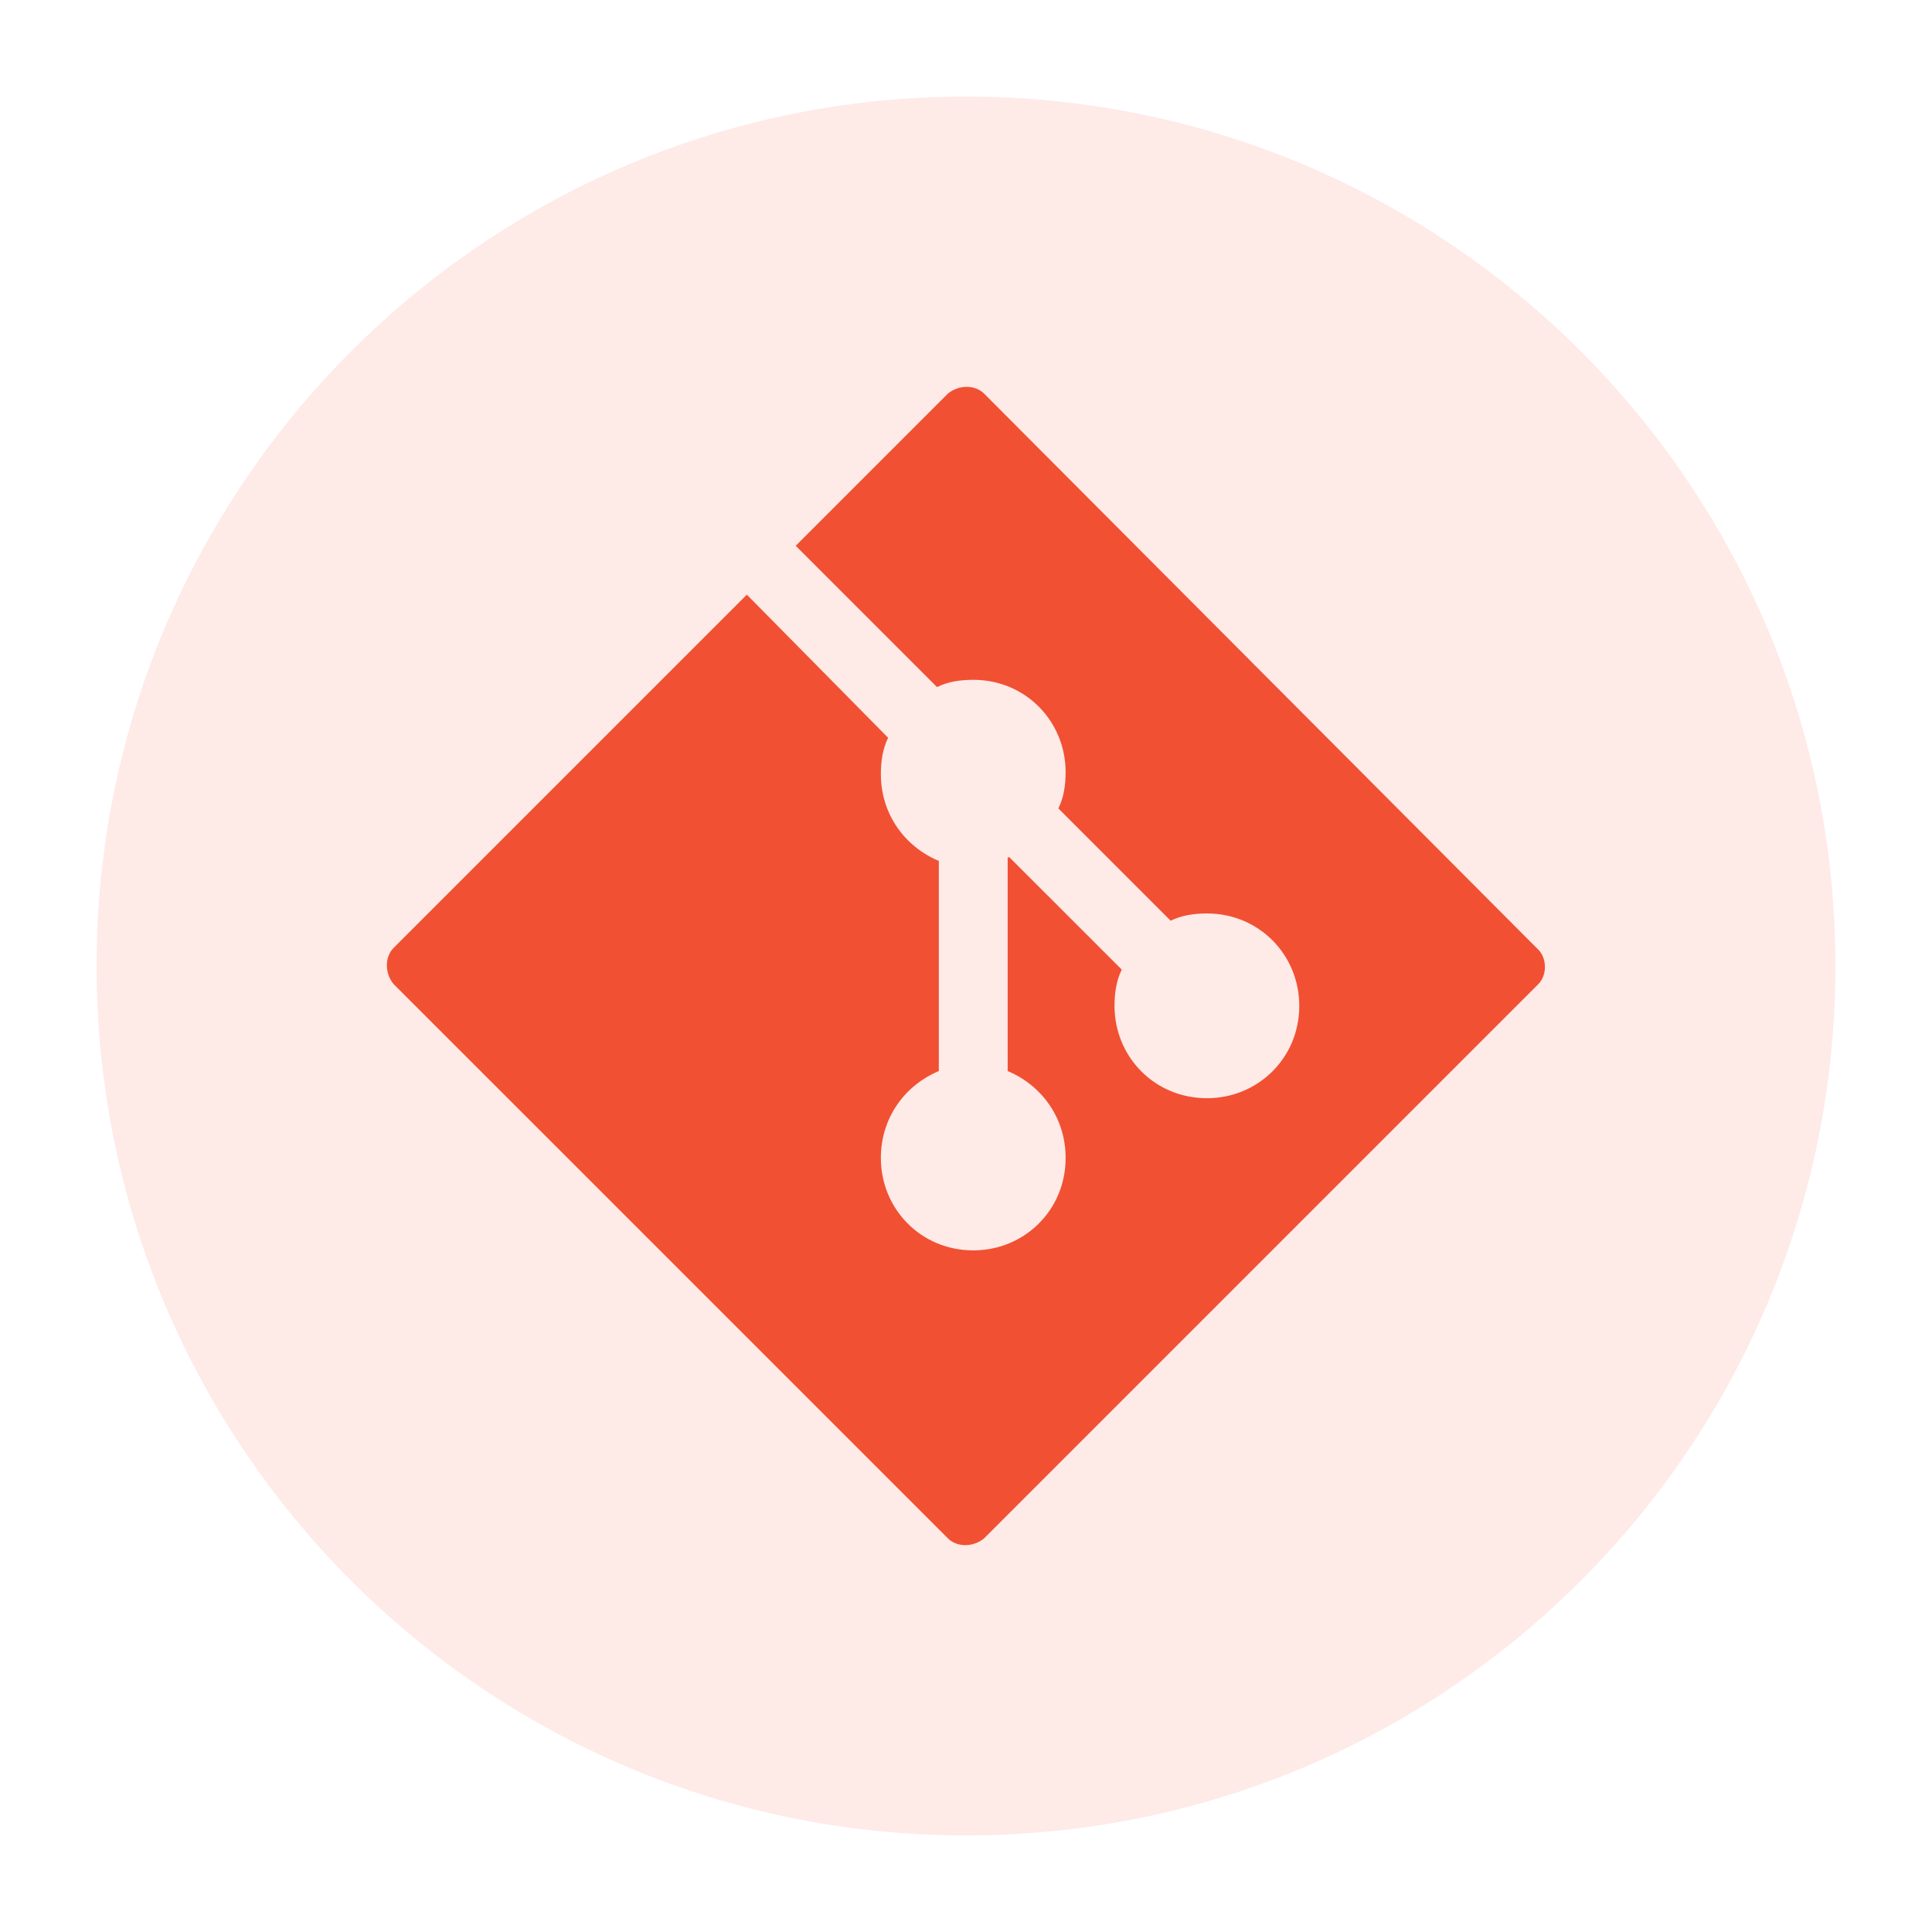 <?xml version="1.0" encoding="UTF-8"?>
<svg width="46px" height="46px" viewBox="0 0 46 46" version="1.1" xmlns="http://www.w3.org/2000/svg" xmlns:xlink="http://www.w3.org/1999/xlink">
    <title>切片</title>
    <g id="开发" stroke="none" stroke-width="1" fill="none" fill-rule="evenodd">
        <g id="应用服务-通用git" transform="translate(-1092, -185)" fill-rule="nonzero">
            <g id="导入应用服务选项" transform="translate(1080, 173)">
                <g id="icon/共享" transform="translate(12, 12)">
                    <rect id="矩形" fill="#6887E8" opacity="0" x="0" y="0" width="46" height="46"></rect>
                    <path d="M2.3,23 C2.3,34.432 11.568,43.7 23,43.7 C34.432,43.7 43.7,34.432 43.7,23 C43.7,11.568 34.432,2.3 23,2.3 C11.568,2.3 2.3,11.568 2.3,23 Z" id="路径" fill-opacity="0.12" fill="#F15033"></path>
                    <g id="git" transform="translate(9.2, 9.2)">
                        <rect id="矩形" fill="#000000" opacity="0" x="0" y="0" width="27.6" height="27.6"></rect>
                        <path d="M27.384,13.369 L14.231,0.172 C14.016,-0.043 13.627,-0.043 13.369,0.172 L9.746,3.795 L13.11,7.159 C13.369,7.029 13.671,6.986 13.973,6.986 C15.223,6.986 16.172,7.978 16.172,9.186 C16.172,9.488 16.129,9.789 15.999,10.048 L18.673,12.722 C18.932,12.592 19.234,12.549 19.536,12.549 C20.786,12.549 21.735,13.541 21.735,14.749 C21.735,15.999 20.743,16.948 19.536,16.948 C18.285,16.948 17.336,15.956 17.336,14.749 C17.336,14.447 17.379,14.145 17.509,13.886 L14.835,11.213 L14.792,11.213 L14.792,16.301 C15.611,16.646 16.172,17.422 16.172,18.371 C16.172,19.622 15.18,20.571 13.973,20.571 C12.722,20.571 11.773,19.579 11.773,18.371 C11.773,17.422 12.334,16.646 13.153,16.301 L13.153,11.299 C12.334,10.954 11.773,10.178 11.773,9.229 C11.773,8.927 11.816,8.625 11.946,8.366 L8.582,4.959 L0.172,13.369 C-0.043,13.584 -0.043,13.973 0.172,14.231 L13.369,27.427 C13.584,27.643 13.973,27.643 14.231,27.427 L27.427,14.231 C27.643,14.016 27.643,13.584 27.384,13.369 Z" id="路径" fill="#F15033"></path>
                    </g>
                </g>
            </g>
        </g>
    </g>
</svg>